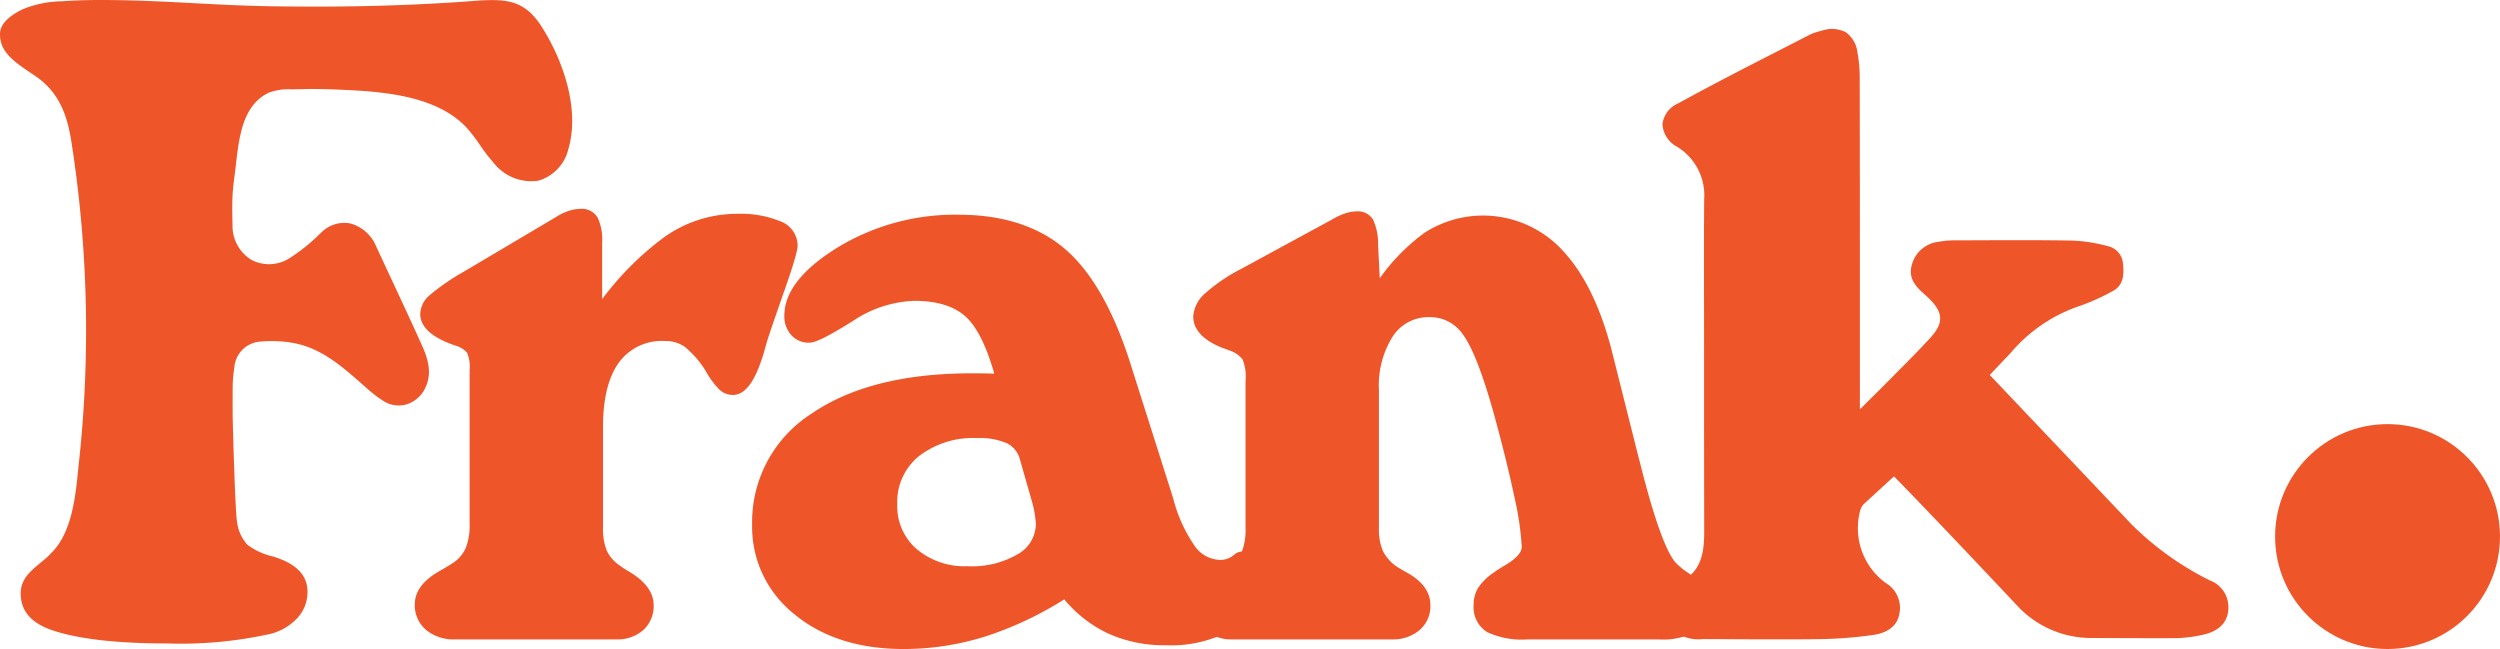 <svg xmlns="http://www.w3.org/2000/svg" width="277.343" height="72" viewBox="0 0 277.343 72">
  <g id="Group_13" data-name="Group 13" transform="translate(-57 -54)">
    <g id="Group_8" data-name="Group 8" transform="translate(57 54)">
      <g id="Group_5" data-name="Group 5" transform="translate(46.016 23.17)">
        <g id="Group_4" data-name="Group 4">
          <g id="Group_1" data-name="Group 1">
            <path id="Path_1" data-name="Path 1" d="M186.941,120.664a5.83,5.83,0,0,1,1.347-.65,3.792,3.792,0,0,1,1.113-.187,1.4,1.4,0,0,1,1.323.7,5.282,5.282,0,0,1,.395,2.414v8.171a35.972,35.972,0,0,1,7.846-8.217,13.23,13.23,0,0,1,7.659-2.508,11.173,11.173,0,0,1,4.573.744,2.3,2.3,0,0,1,1.6,2.089,24.166,24.166,0,0,1-1.347,4.6q-1.161,3.3-1.9,5.525-.186.6-.51,1.764-1.252,4.085-2.786,4.084a1.576,1.576,0,0,1-1.045-.417,9.2,9.2,0,0,1-1.414-1.949,11.2,11.2,0,0,0-2.554-2.9,4.373,4.373,0,0,0-2.506-.72,6.534,6.534,0,0,0-5.595,2.6q-1.926,2.6-1.926,7.567v11.142a7.037,7.037,0,0,0,.487,2.879,4.653,4.653,0,0,0,1.6,1.857,11.556,11.556,0,0,0,1.207.789q2.321,1.394,2.321,3.111a2.942,2.942,0,0,1-.951,2.3,3.7,3.7,0,0,1-2.577.86H175.427a4.138,4.138,0,0,1-2.762-.882,2.936,2.936,0,0,1-1.045-2.367q0-1.811,2.554-3.2.881-.512,1.3-.79a4.512,4.512,0,0,0,1.717-1.926,7.39,7.39,0,0,0,.511-2.994V137.1a4.67,4.67,0,0,0-.395-2.32,3.368,3.368,0,0,0-1.741-1.069,1.8,1.8,0,0,0-.371-.138q-2.973-1.116-2.971-2.741a2.241,2.241,0,0,1,.812-1.577,24.1,24.1,0,0,1,3.644-2.507Z" transform="translate(-170.975 -119.182)" fill="#ee562a"/>
            <path id="Path_2" data-name="Path 2" d="M192.983,166.626H175.109a4.787,4.787,0,0,1-3.177-1.033,3.57,3.57,0,0,1-1.273-2.861c0-1.458.973-2.726,2.89-3.771.556-.323.98-.579,1.25-.759a3.909,3.909,0,0,0,1.486-1.654,6.785,6.785,0,0,0,.455-2.729V136.78a3.982,3.982,0,0,0-.289-1.968,2.733,2.733,0,0,0-1.413-.811,1.735,1.735,0,0,0-.308-.12c-2.327-.87-3.468-1.994-3.468-3.368a2.866,2.866,0,0,1,1.008-2.042,24.381,24.381,0,0,1,3.758-2.6l10.259-6.08a6.427,6.427,0,0,1,1.494-.716,4.451,4.451,0,0,1,1.3-.215,2.023,2.023,0,0,1,1.885,1.023,5.785,5.785,0,0,1,.478,2.732v6.261a33.382,33.382,0,0,1,6.835-6.837,13.92,13.92,0,0,1,8.027-2.623,11.642,11.642,0,0,1,4.845.805,2.9,2.9,0,0,1,1.975,2.674c0,.395-.158,1.3-1.384,4.808q-1.159,3.292-1.9,5.516c-.119.386-.287.968-.5,1.735-.955,3.113-2.037,4.555-3.407,4.555a2.208,2.208,0,0,1-1.466-.574,9.433,9.433,0,0,1-1.546-2.1,10.646,10.646,0,0,0-2.362-2.7,3.713,3.713,0,0,0-2.146-.608,5.875,5.875,0,0,0-5.077,2.338c-1.194,1.612-1.8,4.028-1.8,7.182v11.142a6.449,6.449,0,0,0,.428,2.611,4.029,4.029,0,0,0,1.388,1.6,10.806,10.806,0,0,0,1.16.758c1.754,1.054,2.641,2.287,2.641,3.669a3.577,3.577,0,0,1-1.165,2.777A4.343,4.343,0,0,1,192.983,166.626Zm-3.9-46.472a3.124,3.124,0,0,0-.921.159,5.3,5.3,0,0,0-1.2.58l-.013.007-10.26,6.082a22.521,22.521,0,0,0-3.523,2.415,1.659,1.659,0,0,0-.616,1.116c0,.972,1.388,1.7,2.553,2.136a1.943,1.943,0,0,1,.427.161,3.784,3.784,0,0,1,2,1.293,5.071,5.071,0,0,1,.5,2.676v17.039a8.04,8.04,0,0,1-.569,3.258,5.177,5.177,0,0,1-1.953,2.2c-.281.186-.727.458-1.328.807-1.486.809-2.233,1.7-2.233,2.645a2.3,2.3,0,0,0,.814,1.873,3.492,3.492,0,0,0,2.346.73h17.874a3.062,3.062,0,0,0,2.144-.692,2.31,2.31,0,0,0,.739-1.819c0-.9-.676-1.758-2.008-2.558a11.707,11.707,0,0,1-1.272-.835,5.265,5.265,0,0,1-1.792-2.1,7.587,7.587,0,0,1-.545-3.147V143.047c0-3.436.691-6.111,2.054-7.951a7.172,7.172,0,0,1,6.113-2.86,5.02,5.02,0,0,1,2.867.83,11.64,11.64,0,0,1,2.726,3.073,8.432,8.432,0,0,0,1.3,1.823.944.944,0,0,0,.625.263c.247,0,1.136-.263,2.169-3.628.214-.767.385-1.362.511-1.767q.749-2.252,1.911-5.547a22.183,22.183,0,0,0,1.311-4.382c0-.4-.127-.993-1.228-1.5a10.6,10.6,0,0,0-4.3-.686,12.659,12.659,0,0,0-7.293,2.394,35.565,35.565,0,0,0-7.694,8.069l-1.165,1.575V122.62a4.577,4.577,0,0,0-.312-2.1A.752.752,0,0,0,189.083,120.155Z" transform="translate(-170.658 -118.864)" fill="#ee562a"/>
          </g>
          <g id="Group_2" data-name="Group 2" transform="translate(37.423 0.651)">
            <path id="Path_3" data-name="Path 3" d="M261.595,161.977a38.488,38.488,0,0,1-8.914,4.3,29.451,29.451,0,0,1-9.052,1.414q-7.2,0-11.677-3.691a11.7,11.7,0,0,1-4.48-9.446,13.605,13.605,0,0,1,6.337-11.815q6.337-4.341,17.34-4.341,1.347,0,2.089.023c.495.016.929.023,1.3.023q-1.391-5.384-3.5-7.381t-6.2-2a13.532,13.532,0,0,0-7.15,2.322q-3.715,2.323-4.5,2.321a1.979,1.979,0,0,1-1.557-.65,2.476,2.476,0,0,1-.58-1.717q0-3.574,5.687-7.057A24.343,24.343,0,0,1,249.71,120.8q7.242,0,11.514,3.737t7.009,12.511l4.688,14.763a16.827,16.827,0,0,0,2.554,5.571,4.18,4.18,0,0,0,3.344,1.717,2.962,2.962,0,0,0,1.857-.7,1.124,1.124,0,0,1,.417-.233q.511,0,.9.882a5.191,5.191,0,0,1,.395,2.134,5.031,5.031,0,0,1-2.622,4.435,13.23,13.23,0,0,1-7.081,1.647,14.342,14.342,0,0,1-6.22-1.3A13.756,13.756,0,0,1,261.595,161.977Zm-4.457-14.9a3.427,3.427,0,0,0-1.741-2.136,8.084,8.084,0,0,0-3.6-.649,10.409,10.409,0,0,0-6.917,2.182,7.2,7.2,0,0,0-2.6,5.8,6.934,6.934,0,0,0,2.345,5.432,8.833,8.833,0,0,0,6.1,2.089,10.66,10.66,0,0,0,5.989-1.485,4.546,4.546,0,0,0,2.227-3.948c-.031-.308-.07-.641-.115-1a11.977,11.977,0,0,0-.3-1.417Z" transform="translate(-226.827 -120.154)" fill="#ee562a"/>
            <path id="Path_4" data-name="Path 4" d="M243.311,168.015c-4.928,0-9-1.291-12.087-3.838a12.361,12.361,0,0,1-4.715-9.945,14.272,14.272,0,0,1,6.618-12.346c4.315-2.956,10.271-4.455,17.7-4.455q1.361,0,2.11.023l.434.012c-.854-3.013-1.9-5.116-3.1-6.257-1.279-1.207-3.215-1.82-5.754-1.82a12.978,12.978,0,0,0-6.808,2.223c-3.408,2.133-4.362,2.42-4.845,2.42a2.6,2.6,0,0,1-2.037-.867,3.108,3.108,0,0,1-.744-2.146c0-2.613,2.017-5.172,6-7.608a25.085,25.085,0,0,1,13.311-3.576c4.966,0,8.983,1.311,11.939,3.9,2.923,2.56,5.346,6.868,7.2,12.8l4.686,14.76a16.348,16.348,0,0,0,2.44,5.36,3.54,3.54,0,0,0,2.842,1.477,2.318,2.318,0,0,0,1.457-.557,1.432,1.432,0,0,1,.817-.371c.617,0,1.12.425,1.495,1.265a5.868,5.868,0,0,1,.45,2.4,5.657,5.657,0,0,1-2.923,4.98,13.906,13.906,0,0,1-7.426,1.747,15.056,15.056,0,0,1-6.5-1.362,14.24,14.24,0,0,1-4.736-3.727,38.8,38.8,0,0,1-8.578,4.059A30.211,30.211,0,0,1,243.311,168.015Zm7.52-29.293c-7.167,0-12.879,1.423-16.975,4.227a12.892,12.892,0,0,0-6.057,11.282,10.987,10.987,0,0,0,4.245,8.949c2.854,2.351,6.644,3.543,11.266,3.543a28.967,28.967,0,0,0,8.855-1.384,38,38,0,0,0,8.764-4.224l.492-.314.362.456a13.189,13.189,0,0,0,4.646,3.811,13.745,13.745,0,0,0,5.943,1.238,12.669,12.669,0,0,0,6.739-1.549,4.387,4.387,0,0,0,2.319-3.887,4.6,4.6,0,0,0-.338-1.871,1.58,1.58,0,0,0-.273-.45l-.085.06a3.568,3.568,0,0,1-2.233.817,4.816,4.816,0,0,1-3.844-1.955,17.188,17.188,0,0,1-2.671-5.792L267.3,136.925c-1.783-5.71-4.077-9.821-6.819-12.223-2.714-2.372-6.445-3.576-11.09-3.576a23.812,23.812,0,0,0-12.639,3.387c-3.568,2.184-5.378,4.373-5.378,6.506a1.848,1.848,0,0,0,.414,1.286,1.334,1.334,0,0,0,1.075.436c.107-.005.823-.136,4.162-2.223a14.215,14.215,0,0,1,7.491-2.42c2.879,0,5.113.731,6.64,2.173s2.718,3.945,3.687,7.689l.208.807h-.834c-.377,0-.819-.007-1.321-.023S251.721,138.722,250.831,138.722Zm-.417,21.4a9.5,9.5,0,0,1-6.534-2.253,7.586,7.586,0,0,1-2.56-5.914,7.845,7.845,0,0,1,2.83-6.3,11.081,11.081,0,0,1,7.332-2.333,8.584,8.584,0,0,1,3.891.721,4.064,4.064,0,0,1,2.065,2.518l0,.015,1.393,4.873a12.945,12.945,0,0,1,.322,1.509c.046.367.086.7.117,1.017a5.193,5.193,0,0,1-2.511,4.55A11.322,11.322,0,0,1,250.413,160.123Zm1.067-15.507a9.842,9.842,0,0,0-6.5,2.03,6.53,6.53,0,0,0-2.369,5.31,6.265,6.265,0,0,0,2.129,4.951,8.251,8.251,0,0,0,5.675,1.924,10.084,10.084,0,0,0,5.632-1.376,3.9,3.9,0,0,0,1.94-3.411c-.027-.237-.064-.565-.11-.915a11.381,11.381,0,0,0-.286-1.335l-1.386-4.851a2.786,2.786,0,0,0-1.415-1.748A7.533,7.533,0,0,0,251.481,144.617Z" transform="translate(-226.509 -119.836)" fill="#ee562a"/>
          </g>
          <g id="Group_3" data-name="Group 3" transform="translate(86.359 0.279)">
            <path id="Path_5" data-name="Path 5" d="M306.307,138.4a5.72,5.72,0,0,0-.44-2.739,3.783,3.783,0,0,0-1.834-1.254q-.233-.092-.744-.278-2.785-1.116-2.785-2.879a3.134,3.134,0,0,1,1.207-2.159,18.222,18.222,0,0,1,3.667-2.484l10.167-5.525a6.658,6.658,0,0,1,1.324-.626,3.619,3.619,0,0,1,1.137-.21,1.355,1.355,0,0,1,1.252.6,6.084,6.084,0,0,1,.465,2.508l.279,5.523a24.365,24.365,0,0,1,5.9-6.382,11.354,11.354,0,0,1,14.576,2q3.483,3.783,5.293,11.118l2.646,10.538q.139.558.417,1.626,2.416,9.608,4.178,11.327a8.432,8.432,0,0,0,1.439,1.16q2.091,1.441,2.089,2.926a2.727,2.727,0,0,1-1.207,2.459,7.225,7.225,0,0,1-3.853.79h-14.53a8.57,8.57,0,0,1-4.155-.72,2.623,2.623,0,0,1-1.184-2.437,2.98,2.98,0,0,1,.417-1.6,5.958,5.958,0,0,1,1.579-1.509,13.591,13.591,0,0,1,1.16-.742q2.183-1.3,2.183-2.6a32.887,32.887,0,0,0-.859-5.8q-.859-4.085-2.3-9.284-1.858-6.64-3.482-8.845a5.025,5.025,0,0,0-4.225-2.2,5.359,5.359,0,0,0-4.573,2.345,10.7,10.7,0,0,0-1.694,6.384v15.319a6.6,6.6,0,0,0,.511,2.833,5.27,5.27,0,0,0,1.717,1.949q.417.278,1.254.742,2.227,1.255,2.227,3.019a2.876,2.876,0,0,1-1,2.3,3.881,3.881,0,0,1-2.623.86H304.218a3.7,3.7,0,0,1-2.577-.86,2.942,2.942,0,0,1-.951-2.3q0-1.764,2.274-3.019a15.037,15.037,0,0,0,1.3-.789,4.469,4.469,0,0,0,1.577-1.857,7.361,7.361,0,0,0,.464-2.879Z" transform="translate(-299.859 -119.599)" fill="#ee562a"/>
            <path id="Path_6" data-name="Path 6" d="M351.16,166.764H336.63a9.042,9.042,0,0,1-4.491-.813,3.239,3.239,0,0,1-1.494-2.988,3.644,3.644,0,0,1,.513-1.941,6.492,6.492,0,0,1,1.752-1.695,13.817,13.817,0,0,1,1.21-.774c1.219-.726,1.864-1.433,1.864-2.044a32.594,32.594,0,0,0-.846-5.671c-.566-2.694-1.336-5.8-2.288-9.244-1.213-4.33-2.35-7.235-3.379-8.634a4.376,4.376,0,0,0-3.706-1.943,4.707,4.707,0,0,0-4.05,2.077,10.128,10.128,0,0,0-1.573,6.006v15.318a6.024,6.024,0,0,0,.449,2.555,4.645,4.645,0,0,0,1.516,1.707c.246.164.649.4,1.186.7,1.7.955,2.559,2.161,2.559,3.581a3.508,3.508,0,0,1-1.221,2.787,4.525,4.525,0,0,1-3.044,1.014H303.9a4.343,4.343,0,0,1-3.009-1.025,3.577,3.577,0,0,1-1.165-2.777c0-1.425.877-2.629,2.608-3.583.529-.295.944-.545,1.24-.754a3.833,3.833,0,0,0,1.358-1.585,6.773,6.773,0,0,0,.412-2.622V138.078a4.992,4.992,0,0,0-.342-2.395,3.137,3.137,0,0,0-1.528-1c-.147-.056-.391-.148-.724-.269-2.137-.854-3.21-2.026-3.21-3.485a3.747,3.747,0,0,1,1.409-2.629,18.925,18.925,0,0,1,3.8-2.58l10.171-5.526a7.213,7.213,0,0,1,1.428-.672,4.225,4.225,0,0,1,1.34-.242,1.969,1.969,0,0,1,1.8.91,6.384,6.384,0,0,1,.559,2.815l.187,3.694a21.988,21.988,0,0,1,4.987-5.06,12,12,0,0,1,15.408,2.1c2.383,2.59,4.215,6.426,5.444,11.4l2.647,10.535c.092.375.23.913.416,1.621,1.96,7.8,3.258,10.3,4,11.028a7.983,7.983,0,0,0,1.353,1.09c1.574,1.085,2.371,2.247,2.371,3.459a3.346,3.346,0,0,1-1.5,3A7.738,7.738,0,0,1,351.16,166.764Zm-25.393-37.037a5.661,5.661,0,0,1,4.745,2.466c1.139,1.548,2.31,4.509,3.583,9.055.96,3.468,1.735,6.605,2.308,9.326a33.054,33.054,0,0,1,.874,5.935c0,1.122-.817,2.154-2.5,3.155a12.642,12.642,0,0,0-1.1.7,5.31,5.31,0,0,0-1.421,1.335,2.343,2.343,0,0,0-.319,1.261,2,2,0,0,0,.872,1.884,7.757,7.757,0,0,0,3.821.626h14.53a6.694,6.694,0,0,0,3.5-.683,2.1,2.1,0,0,0,.917-1.92c0-.761-.609-1.567-1.81-2.393a8.878,8.878,0,0,1-1.553-1.262c-1.246-1.211-2.669-5.017-4.325-11.6-.184-.711-.326-1.254-.417-1.628l-2.647-10.535c-1.176-4.764-2.905-8.411-5.141-10.839a10.711,10.711,0,0,0-13.744-1.9,23.868,23.868,0,0,0-5.724,6.214l-1.079,1.548-.373-7.408a5.337,5.337,0,0,0-.371-2.2c-.084-.137-.241-.3-.7-.3a2.991,2.991,0,0,0-.933.177,6.147,6.147,0,0,0-1.2.567l-10.192,5.539a17.751,17.751,0,0,0-3.532,2.386,2.579,2.579,0,0,0-1,1.689c0,.881.8,1.647,2.378,2.28.328.118.582.212.739.275a4.343,4.343,0,0,1,2.144,1.508,6.057,6.057,0,0,1,.542,3.086v16.341a8,8,0,0,1-.518,3.137,5.121,5.121,0,0,1-1.8,2.126,15.816,15.816,0,0,1-1.36.827c-1.309.721-1.943,1.524-1.943,2.454a2.308,2.308,0,0,0,.739,1.819,3.062,3.062,0,0,0,2.144.692h17.688a3.234,3.234,0,0,0,2.2-.7,2.241,2.241,0,0,0,.773-1.808c0-.933-.622-1.736-1.9-2.456-.575-.319-1.008-.576-1.295-.768a5.95,5.95,0,0,1-1.942-2.209,7.147,7.147,0,0,1-.575-3.111V139.1a11.356,11.356,0,0,1,1.818-6.762A5.994,5.994,0,0,1,325.766,129.727Z" transform="translate(-299.541 -119.281)" fill="#ee562a"/>
          </g>
        </g>
      </g>
      <g id="Group_6" data-name="Group 6" transform="translate(0 0)">
        <path id="Path_7" data-name="Path 7" d="M142.718,126.582l.553.482a13.228,13.228,0,0,0,1.954,1.518,2.5,2.5,0,0,0,2.081.246,2.786,2.786,0,0,0,1.654-1.609c.473-1.1.361-2.233-.385-3.9-1.061-2.378-2.163-4.739-3.267-7.1q-.949-2.027-1.89-4.061a3.668,3.668,0,0,0-2.425-2.13,3,3,0,0,0-2.692.937l-.184.17a20.83,20.83,0,0,1-3.314,2.645,4.847,4.847,0,0,1-4.936.22,5.06,5.06,0,0,1-2.414-4.424c-.019-1.109-.055-2.224.007-3.332.044-.789.144-1.575.244-2.359.436-3.425.569-7.887,4.144-9.576a8.783,8.783,0,0,1,3.478-.44q2.01-.061,4.02.02c5.033.2,11.526.5,15.2,4.461,1.117,1.2,1.894,2.686,3.005,3.894a4.75,4.75,0,0,0,4.343,1.774A4.21,4.21,0,0,0,164.727,101c1.268-4.3-.61-9.575-2.93-13.167a7.379,7.379,0,0,0-.874-1.121c-1.56-1.617-3.338-1.568-6.576-1.315-.461.035-.936.07-1.428.1-6.955.445-13.167.545-20.136.455s-12.4-.7-19.36-.7c-1.4,0-2.781.04-4.148.139a11.43,11.43,0,0,0-4.075.783c-1.071.482-2.225,1.3-2.251,2.15-.05,1.594,1.137,2.505,3.094,3.819l.574.387c2.944,2.019,3.77,4.835,4.222,7.578a135.893,135.893,0,0,1,.846,36l-.062.611c-.285,2.858-.641,6.417-2.478,8.9a11.572,11.572,0,0,1-1.964,1.941c-1.236,1.037-1.936,1.682-1.936,2.9,0,1.031.315,2.507,3.035,3.45,2.789.953,6.984,1.437,12.462,1.437a45.211,45.211,0,0,0,11-.946,5.5,5.5,0,0,0,3-1.581,3.588,3.588,0,0,0,1.027-2.556c0-.971-.349-2.367-3.371-3.288a7.927,7.927,0,0,1-3.076-1.439,5.174,5.174,0,0,1-1.327-2.706c-.155-.782-.27-3.576-.442-8.807l-.082-3.043q0-1.679,0-3.356a15.182,15.182,0,0,1,.194-2.332,3.743,3.743,0,0,1,3.529-3.419,14.371,14.371,0,0,1,3.744.161C138.178,122.614,140.486,124.631,142.718,126.582Z" transform="translate(-102.301 -84.603)" fill="#ee562a"/>
        <path id="Path_8" data-name="Path 8" d="M120.424,155.665c-5.55,0-9.813-.5-12.671-1.471-2.337-.811-3.472-2.139-3.472-4.063,0-1.575,1-2.416,2.167-3.392a11.016,11.016,0,0,0,1.86-1.833c1.729-2.332,2.075-5.79,2.353-8.568l.063-.616a135.384,135.384,0,0,0-.84-35.831c-.43-2.6-1.205-5.269-3.951-7.151l-.571-.385c-2.077-1.393-3.437-2.45-3.378-4.373.044-1.405,1.855-2.369,2.631-2.718a11.964,11.964,0,0,1,4.3-.838c1.3-.094,2.671-.141,4.185-.141,3.737,0,7.1.179,10.36.352,2.844.151,5.785.308,9.01.349,7.563.1,13.574-.038,20.086-.454.489-.031.962-.065,1.421-.1,3.342-.262,5.323-.32,7.089,1.51a7.98,7.98,0,0,1,.952,1.22c2.338,3.619,4.356,9.118,3.007,13.7a4.811,4.811,0,0,1-3.3,3.464,5.291,5.291,0,0,1-4.967-1.965,19.141,19.141,0,0,1-1.539-2,18,18,0,0,0-1.463-1.9c-3.535-3.8-10.021-4.064-14.758-4.254-1.312-.054-2.648-.059-3.974-.02l-.638.011a6.343,6.343,0,0,0-2.582.368c-2.89,1.366-3.295,4.892-3.653,8l-.127,1.071c-.1.769-.2,1.538-.24,2.314-.052.917-.034,1.865-.015,2.783l.009.5a4.419,4.419,0,0,0,2.089,3.874,4.2,4.2,0,0,0,4.283-.213,20.061,20.061,0,0,0,3.2-2.556l.194-.179a3.614,3.614,0,0,1,3.265-1.095,4.321,4.321,0,0,1,2.877,2.492q.94,2.034,1.89,4.059c1.1,2.362,2.208,4.727,3.272,7.108.817,1.829.934,3.151.389,4.42a3.418,3.418,0,0,1-2.043,1.966,3.141,3.141,0,0,1-2.612-.3,13.882,13.882,0,0,1-2.054-1.589l-.552-.48c-2.166-1.894-4.4-3.852-7.475-4.41a13.582,13.582,0,0,0-3.575-.154,3.1,3.1,0,0,0-2.944,2.879,14.3,14.3,0,0,0-.187,2.231q-.007,1.679,0,3.354l.082,3.027c.141,4.283.271,7.9.43,8.7a4.557,4.557,0,0,0,1.136,2.361,7.529,7.529,0,0,0,2.82,1.291c2.58.787,3.832,2.064,3.832,3.906a4.2,4.2,0,0,1-1.2,3,6.106,6.106,0,0,1-3.336,1.771A45.839,45.839,0,0,1,120.424,155.665ZM113.1,85.576c-1.482,0-2.824.046-4.1.139a10.88,10.88,0,0,0-3.858.726c-1.2.541-1.86,1.218-1.871,1.582-.038,1.217.871,1.963,2.808,3.263l.576.389c3.147,2.158,4.022,5.124,4.5,8.008a136.607,136.607,0,0,1,.85,36.171l-.062.609c-.293,2.942-.661,6.6-2.6,9.214a12.147,12.147,0,0,1-2.068,2.053c-1.237,1.037-1.7,1.514-1.7,2.4,0,.581,0,1.94,2.6,2.841,2.72.93,6.843,1.4,12.251,1.4a44.788,44.788,0,0,0,10.864-.933,4.871,4.871,0,0,0,2.662-1.39,2.932,2.932,0,0,0,.852-2.115c0-.533,0-1.782-2.913-2.669a8.44,8.44,0,0,1-3.329-1.586,5.774,5.774,0,0,1-1.516-3.033c-.168-.844-.281-3.55-.459-8.929l-.082-3.048c0-1.137,0-2.256,0-3.376a15.734,15.734,0,0,1,.2-2.432,4.4,4.4,0,0,1,4.116-3.961,14.926,14.926,0,0,1,3.911.169c3.419.624,5.795,2.7,8.091,4.708l.553.482a12.886,12.886,0,0,0,1.855,1.447,1.873,1.873,0,0,0,1.549.191,2.153,2.153,0,0,0,1.268-1.251c.4-.931.293-1.88-.381-3.386-1.06-2.376-2.16-4.733-3.263-7.088q-.949-2.03-1.892-4.065a3.016,3.016,0,0,0-1.969-1.77,2.379,2.379,0,0,0-2.125.781l-.181.169a21.3,21.3,0,0,1-3.421,2.725,5.491,5.491,0,0,1-5.585.227,5.7,5.7,0,0,1-2.742-4.974l-.009-.5c-.019-.942-.038-1.916.018-2.882.044-.805.146-1.605.247-2.4l.126-1.055c.376-3.275.845-7.35,4.383-9.023a7.418,7.418,0,0,1,3.121-.491l.612-.011c1.36-.04,2.725-.031,4.066.02,4.96.2,11.754.474,15.651,4.666a18.905,18.905,0,0,1,1.573,2.032,17.886,17.886,0,0,0,1.435,1.865c.438.475,2.007,2,3.719,1.584a3.582,3.582,0,0,0,2.359-2.574c1.225-4.162-.671-9.256-2.854-12.634a6.713,6.713,0,0,0-.8-1.023c-1.309-1.356-2.7-1.378-6.062-1.12-.465.036-.943.07-1.437.1-6.459.413-12.684.557-20.186.456-3.25-.042-6.2-.2-9.061-.35C120.157,85.753,116.808,85.576,113.1,85.576Z" transform="translate(-101.983 -84.285)" fill="#ee562a"/>
      </g>
      <g id="Group_7" data-name="Group 7" transform="translate(184.423 3.224)">
        <path id="Path_9" data-name="Path 9" d="M438,151.183l-.042-.019a34.217,34.217,0,0,1-8.823-6.319L412.957,127.8l2.738-2.884a17.888,17.888,0,0,1,7.761-5.328,22.638,22.638,0,0,0,3.8-1.7c.493-.279.923-.754.735-2.345a1.488,1.488,0,0,0-1.2-1.407,17.107,17.107,0,0,0-3.7-.6c-3.5-.064-7-.052-10.5-.036l-2.56.009a8.961,8.961,0,0,0-1.712.146,2.79,2.79,0,0,0-2.473,2.049c-.235.8-.143,1.463,1.022,2.5l.537.484c2.03,1.9,2.116,3.477.3,5.446-1.177,1.284-2.406,2.521-3.637,3.757l-1.439,1.452c-.273.279-.555.556-.9.9l-2.927,2.9,0-12.85q0-12.8-.021-25.591a14.423,14.423,0,0,0-.233-2.538,2.734,2.734,0,0,0-1-1.849,2.828,2.828,0,0,0-2.168-.1l-.2.053a5.35,5.35,0,0,0-.974.326l-3.62,1.859c-3.63,1.858-7.384,3.78-11.008,5.774A2.28,2.28,0,0,0,378.181,100a2.431,2.431,0,0,0,1.333,1.942,6.908,6.908,0,0,1,3.3,6.322c-.035,3.772-.026,7.543-.019,11.314l.007,5.232q0,9.686.012,19.369l0,.413c.014,2.126.034,5.036-2.653,6.54a6.867,6.867,0,0,0-1.068.809c0,.027.017.053.017.08v3.567c.665.592,1.266.852,2.919.858l2.477.011c3.61.019,7.213.035,10.819-.012a46.5,46.5,0,0,0,5.419-.44c1.449-.189,2.272-.807,2.445-1.837a2.546,2.546,0,0,0-1.24-2.769,8.178,8.178,0,0,1-3.084-8.772,2.221,2.221,0,0,1,.6-1.008c.687-.638,1.369-1.263,2.081-1.915l1.709-1.567.916.937c3.421,3.5,9.115,9.521,13.29,13.958a10.5,10.5,0,0,0,7.564,3.287c3.206.018,7.176.032,9.556.018a14.661,14.661,0,0,0,2.639-.331c1.725-.332,2.552-1.207,2.459-2.605A2.48,2.48,0,0,0,438,151.183Z" transform="translate(-377.535 -89.414)" fill="#ee562a"/>
        <path id="Path_10" data-name="Path 10" d="M389.7,156.8q-2.756,0-5.514-.019l-2.475-.01a4.353,4.353,0,0,1-3.346-1.024l-.217-.192-.03-4.185.236-.239a7.4,7.4,0,0,1,1.175-.883c2.355-1.32,2.338-3.9,2.324-5.975l0-.415q-.019-9.689-.013-19.372l-.006-5.545c-.008-3.669-.015-7.338.019-11.008a6.3,6.3,0,0,0-3-5.773,3.039,3.039,0,0,1-1.63-2.507,2.879,2.879,0,0,1,1.725-2.305c3.675-2.023,7.58-4.021,11.025-5.783l3.618-1.857a5.607,5.607,0,0,1,1.07-.368l.232-.062a3.419,3.419,0,0,1,2.68.175,3.257,3.257,0,0,1,1.29,2.28,15.215,15.215,0,0,1,.242,2.652q.024,12.8.021,25.592l0,11.3,1.971-1.953c.281-.279.521-.515.751-.752l1.445-1.456c1.225-1.23,2.448-2.462,3.62-3.738,1.562-1.7,1.492-2.889-.271-4.539l-.528-.478c-1.219-1.088-1.558-1.977-1.209-3.165a3.438,3.438,0,0,1,2.966-2.5,9.453,9.453,0,0,1,1.838-.159l2.557-.009c3.576-.013,7.068-.027,10.511.035a17.759,17.759,0,0,1,3.845.614,2.126,2.126,0,0,1,1.689,1.96c.183,1.544-.142,2.464-1.057,2.981a23.377,23.377,0,0,1-3.905,1.75,17.216,17.216,0,0,0-7.485,5.143l-2.333,2.459,15.757,16.6a33.431,33.431,0,0,0,8.626,6.175l.044.021A3.142,3.142,0,0,1,440,153.04c.066,1-.232,2.753-2.981,3.283a15.109,15.109,0,0,1-2.759.342c-2.383.013-6.351,0-9.562-.017a11.157,11.157,0,0,1-8.031-3.49c-3.393-3.606-9.63-10.214-13.281-13.949l-.479-.49-1.248,1.144c-.71.651-1.39,1.276-2.078,1.912a1.6,1.6,0,0,0-.412.706A7.53,7.53,0,0,0,402,150.554a3.186,3.186,0,0,1,1.506,3.4c-.155.925-.8,2.086-3,2.371a47.01,47.01,0,0,1-5.492.445C393.245,156.8,391.473,156.8,389.7,156.8Zm-10.263-1.835a3.363,3.363,0,0,0,2.279.515l2.476.011c3.608.02,7.206.035,10.809-.013a45.554,45.554,0,0,0,5.343-.435c1.71-.22,1.847-1.035,1.892-1.3a1.9,1.9,0,0,0-.973-2.133,8.839,8.839,0,0,1-3.336-9.475,2.868,2.868,0,0,1,.773-1.3c.693-.644,1.376-1.27,2.089-1.922l2.17-1.991,1.352,1.386c3.659,3.742,9.9,10.357,13.3,13.965a9.853,9.853,0,0,0,7.1,3.085c3.208.017,7.175.033,9.55.017a14.069,14.069,0,0,0,2.521-.32c1.807-.348,1.985-1.213,1.937-1.928a1.852,1.852,0,0,0-1.3-1.675l-.05-.024a34.936,34.936,0,0,1-9.012-6.455l-16.6-17.491,3.16-3.329a18.426,18.426,0,0,1,8.019-5.493A22.039,22.039,0,0,0,426.617,117c.216-.121.575-.324.411-1.707a.856.856,0,0,0-.72-.858,16.533,16.533,0,0,0-3.555-.576c-3.437-.063-6.78-.054-10.483-.036l-2.559.009a8.282,8.282,0,0,0-1.589.134c-1.331.263-1.754.829-1.98,1.6-.125.427-.255.87.833,1.841l.539.488c2.306,2.16,2.41,4.118.348,6.362-1.14,1.243-2.282,2.4-3.656,3.776l-1.439,1.451c-.232.239-.476.48-.764.765l-4.17,4.131,0-14.4q0-12.8-.021-25.59a13.858,13.858,0,0,0-.222-2.425,2.087,2.087,0,0,0-.708-1.417,2.21,2.21,0,0,0-1.652-.023l-.205.056a5.027,5.027,0,0,0-.846.276l-3.618,1.858c-3.437,1.76-7.334,3.752-10.992,5.767-.658.362-1.043.805-1.057,1.217-.015.434.373.949,1.039,1.379a7.508,7.508,0,0,1,3.594,6.869c-.034,3.665-.026,7.328-.019,10.993l.006,5.545q0,9.688.013,19.369l0,.412c.014,2.157.035,5.416-2.984,7.108a5.03,5.03,0,0,0-.738.542Z" transform="translate(-377.217 -89.096)" fill="#ee562a"/>
      </g>
    </g>
    <ellipse id="Ellipse_1" data-name="Ellipse 1" cx="12.474" cy="12.474" rx="12.474" ry="12.474" transform="translate(309.394 101.051)" fill="#ee562a"/>
  </g>
</svg>
